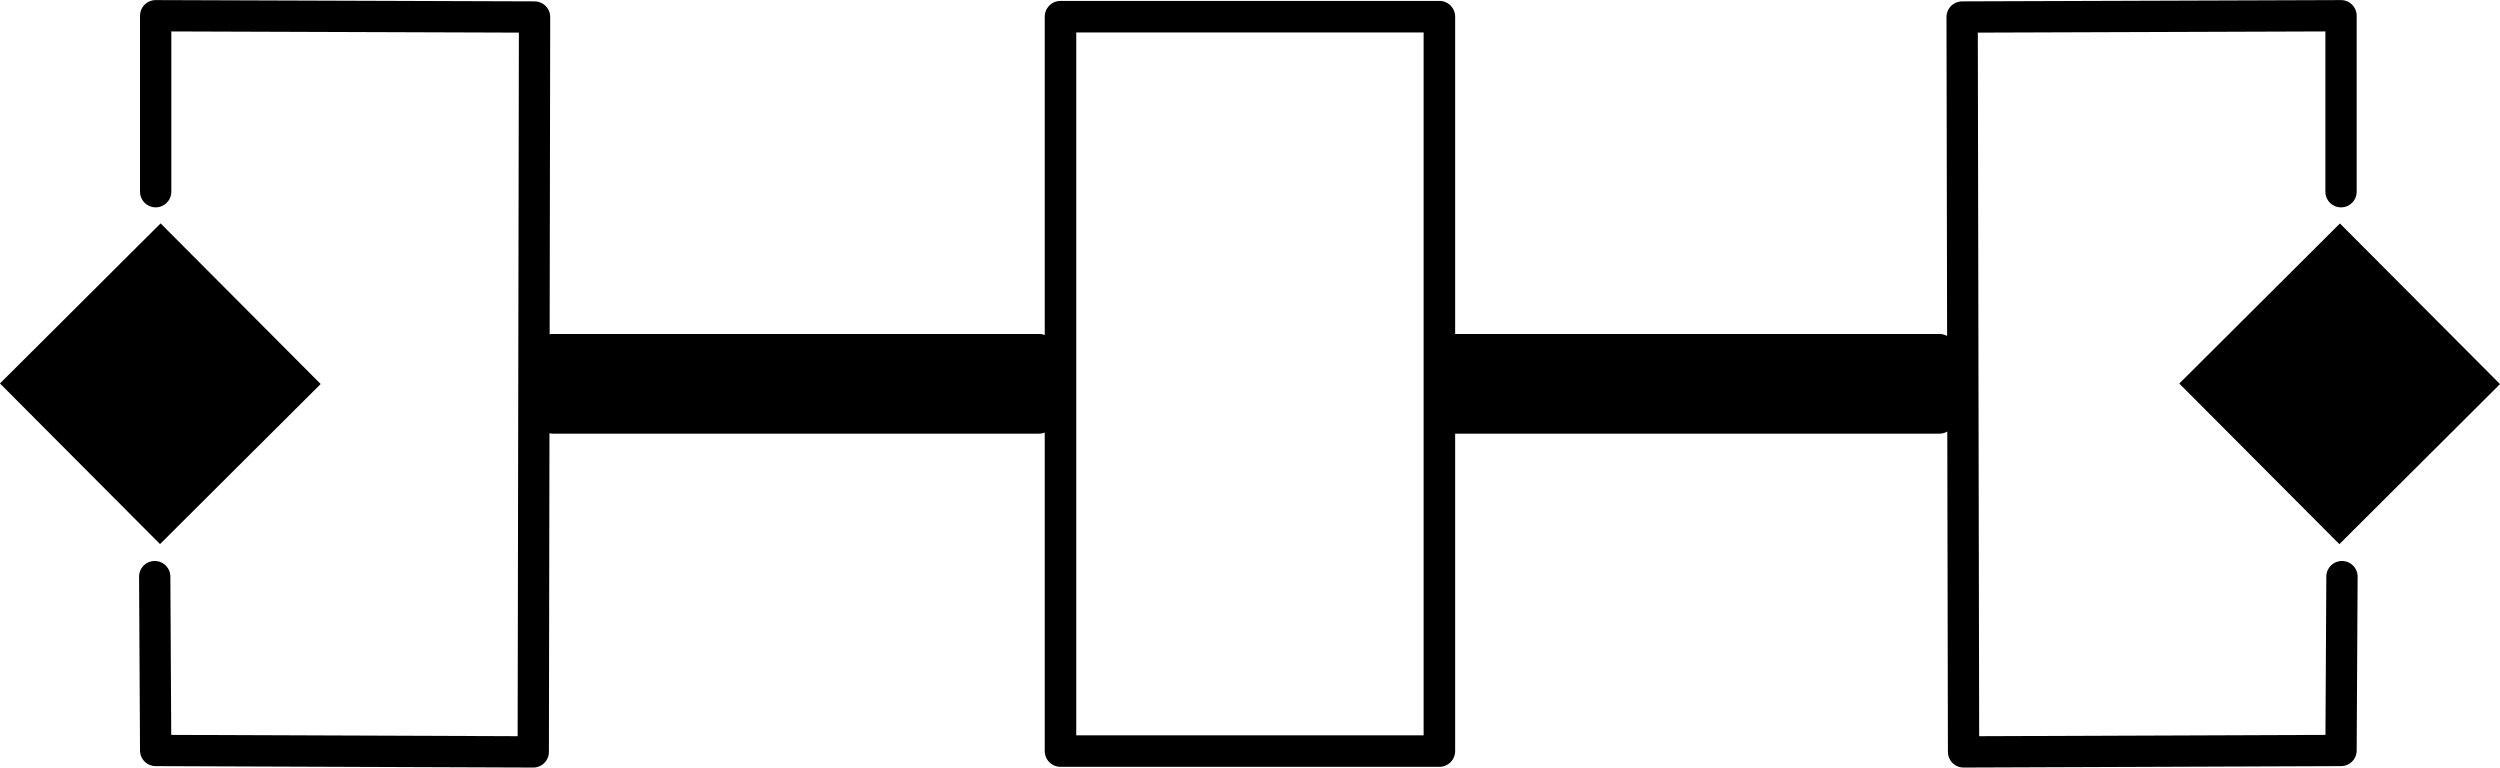 <svg width="80" height="24.56" viewBox="0 0 21.167 6.498" xml:space="preserve" xmlns="http://www.w3.org/2000/svg">
    <path style="fill:#000;stroke:#000;stroke-width:.187" transform="rotate(-44.899 -8.875 -3.667)" d="M5.695 20.613h1.733v1.733H5.695zM-7.375 7.588h1.733v1.733h-1.733z"/>
    <path style="fill:none;fill-opacity:1;stroke:#000;stroke-width:.265;stroke-linecap:round;stroke-linejoin:round;stroke-dasharray:none" d="M19.821 8.957v-1.49l-3.208.011.012 6.222 3.196-.012.008-1.472M1.318 8.957v-1.49l3.208.011-.011 6.222-3.197-.012-.008-1.472" transform="translate(0 -7.334)"/>
    <path style="fill:none;fill-opacity:1;stroke:#000;stroke-width:.267;stroke-linecap:round;stroke-linejoin:round;stroke-dasharray:none;stroke-opacity:1" d="M8.979 7.475h3.208v6.218H8.979z" transform="translate(0 -7.334)"/>
    <path style="fill:#000;fill-opacity:1;stroke:#000;stroke-width:.265;stroke-linecap:round;stroke-linejoin:round;stroke-dasharray:none;stroke-opacity:1" d="M4.68 10.294h4.118v.579H4.68zM12.303 10.294h4.118v.579h-4.118z" transform="translate(0 -7.334)"/>
</svg>
